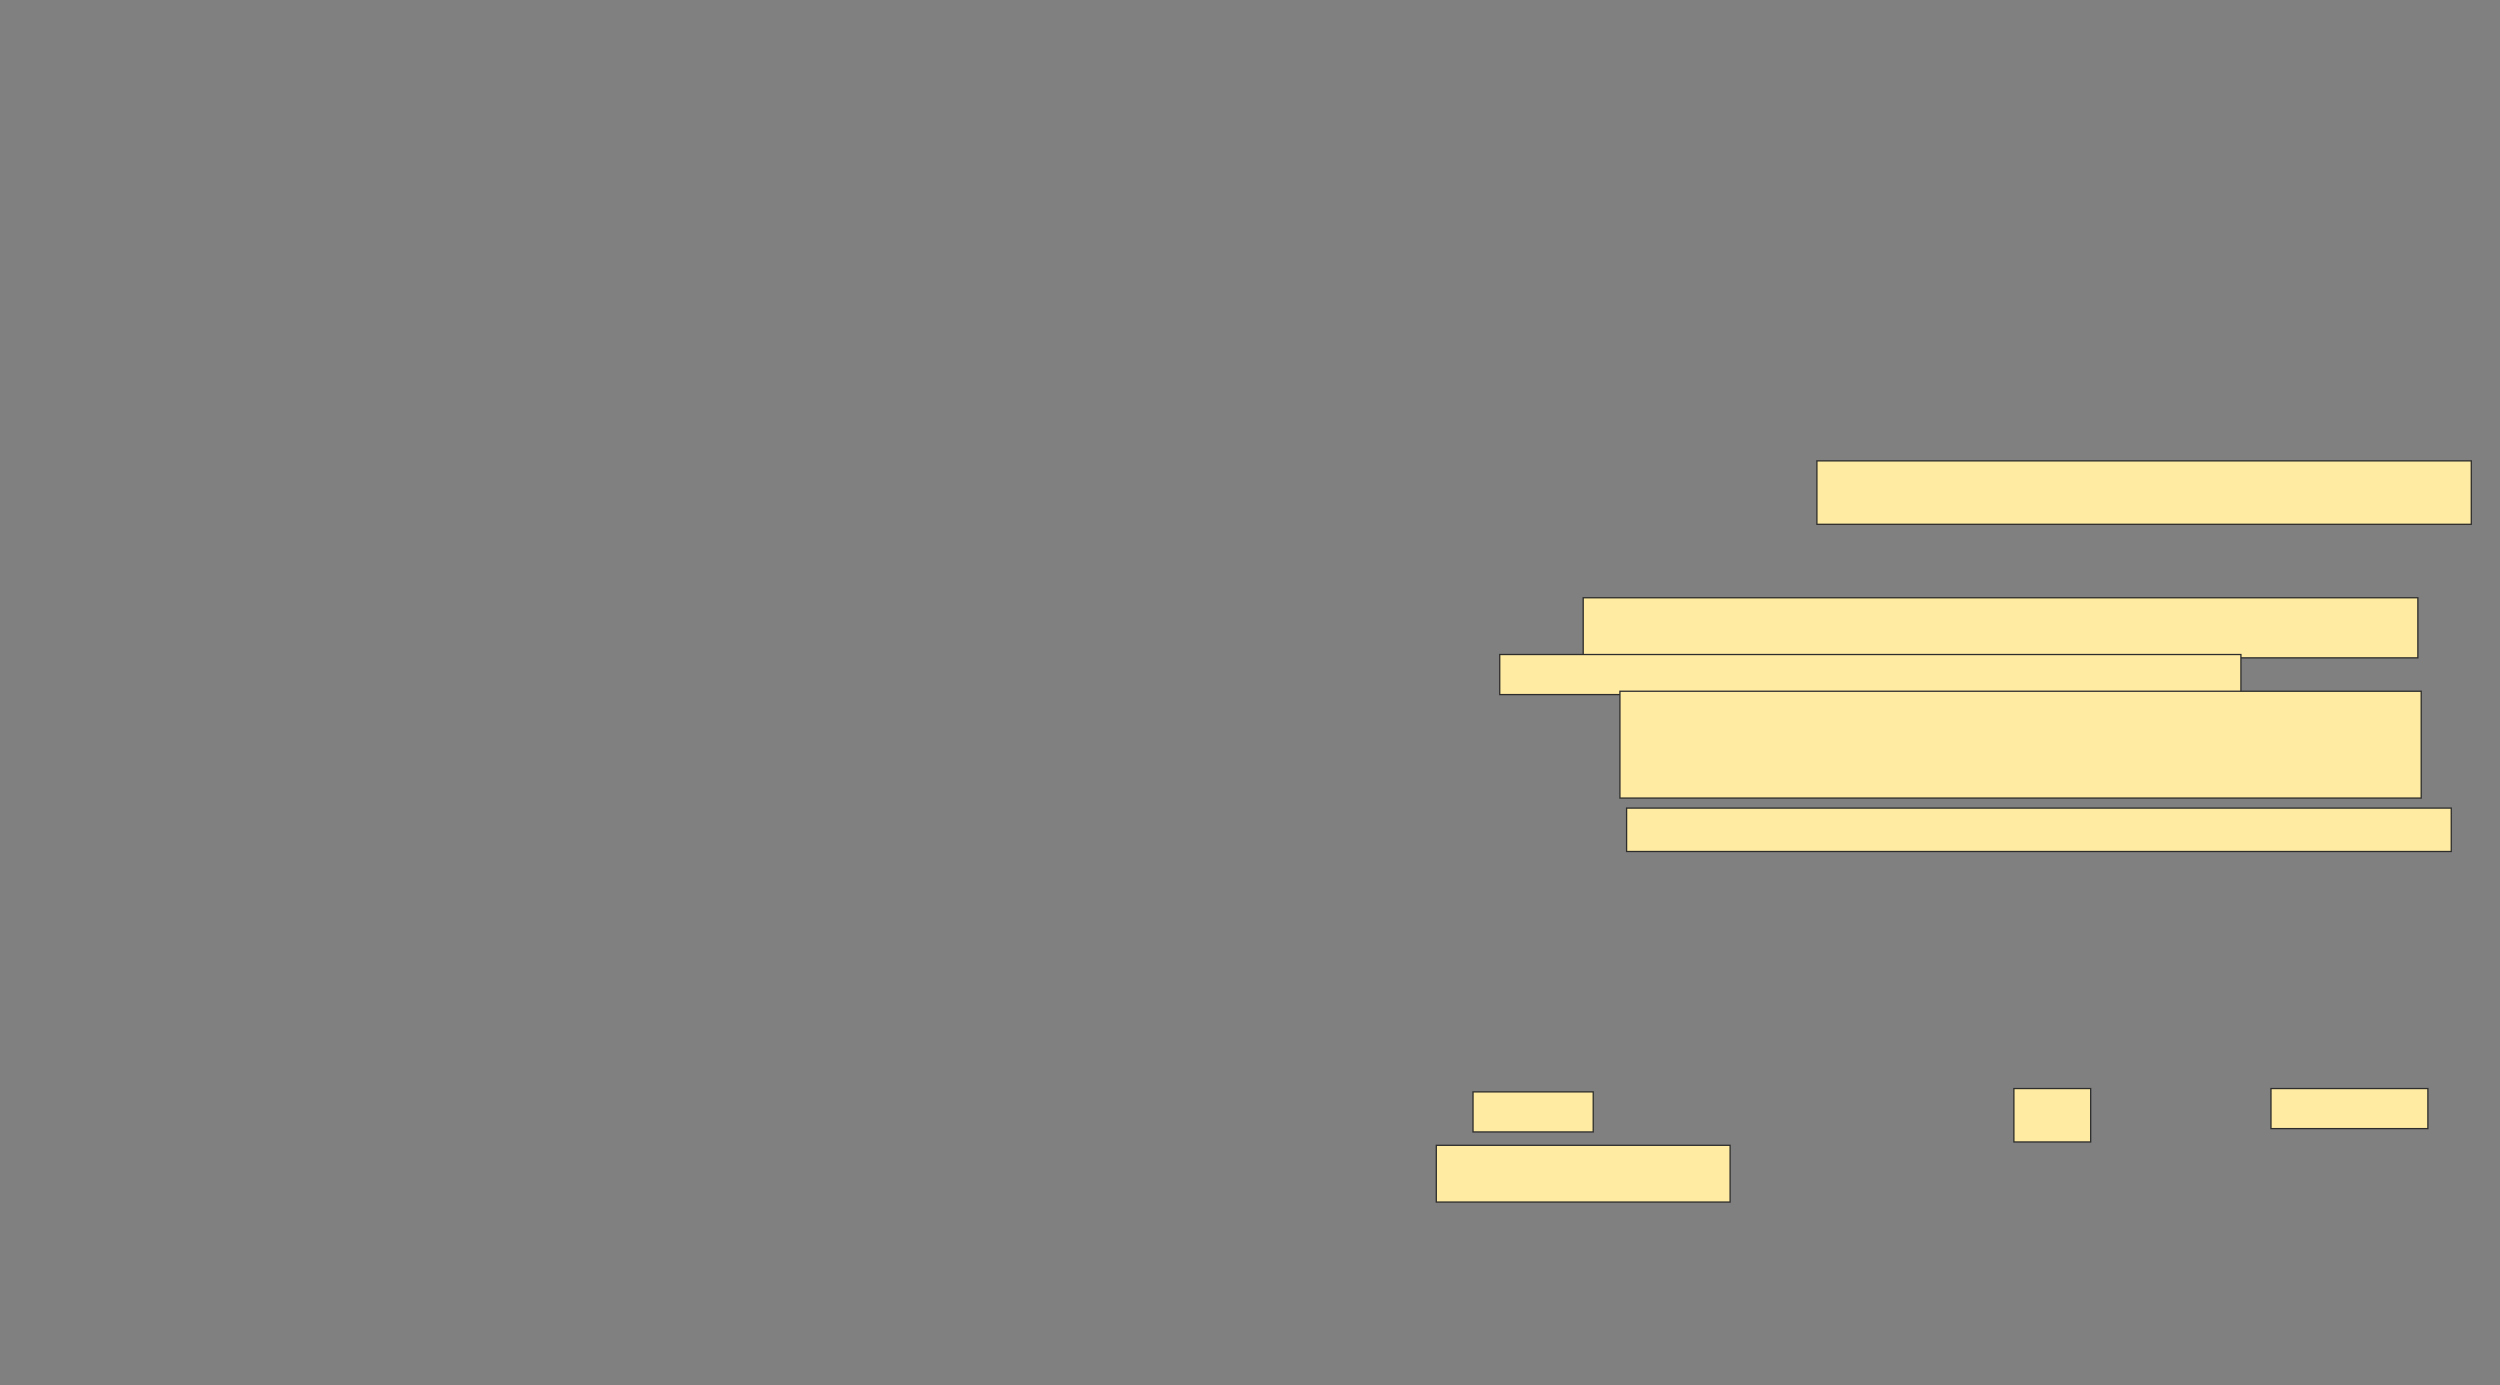 <svg xmlns="http://www.w3.org/2000/svg" width="1920" height="1064">
 <rect width="100%" height="100%" fill="#808080" stroke="none"/>
 <!-- Created with Image Occlusion Enhanced -->
 <g>
  <title>Labels</title>
 </g>
 <g>
  <title>Masks</title>
  <rect stroke="#2D2D2D" id="bd689141b7634fd6abda0b25354b49fe-ao-1" height="48.718" width="502.564" y="353.949" x="1395.385" fill="#FFEBA2"/>
  <g id="bd689141b7634fd6abda0b25354b49fe-ao-2">
   <rect height="46.154" width="641.026" y="459.077" x="1215.897" stroke-linecap="null" stroke-linejoin="null" stroke-dasharray="null" stroke="#2D2D2D" fill="#FFEBA2"/>
   <rect height="30.769" width="569.231" y="502.667" x="1151.795" stroke-linecap="null" stroke-linejoin="null" stroke-dasharray="null" stroke="#2D2D2D" fill="#FFEBA2"/>
   <rect height="82.051" width="615.385" y="530.872" x="1244.103" stroke-linecap="null" stroke-linejoin="null" stroke-dasharray="null" stroke="#2D2D2D" fill="#FFEBA2"/>
   <rect height="33.333" width="633.333" y="620.615" x="1249.231" stroke-linecap="null" stroke-linejoin="null" stroke-dasharray="null" stroke="#2D2D2D" fill="#FFEBA2"/>
  </g>
  <g id="bd689141b7634fd6abda0b25354b49fe-ao-3">
   <rect height="30.769" width="92.308" y="838.564" x="1131.282" stroke-linecap="null" stroke-linejoin="null" stroke-dasharray="null" stroke="#2D2D2D" fill="#FFEBA2"/>
   <rect height="30.769" width="120.513" y="836" x="1744.103" stroke-linecap="null" stroke-linejoin="null" stroke-dasharray="null" stroke="#2D2D2D" fill="#FFEBA2"/>
   <rect height="43.59" width="225.641" y="879.59" x="1103.077" stroke-linecap="null" stroke-linejoin="null" stroke-dasharray="null" stroke="#2D2D2D" fill="#FFEBA2"/>
   <rect height="41.026" width="58.974" y="836" x="1546.667" stroke-linecap="null" stroke-linejoin="null" stroke-dasharray="null" stroke="#2D2D2D" fill="#FFEBA2"/>
  </g>
 </g>
</svg>
